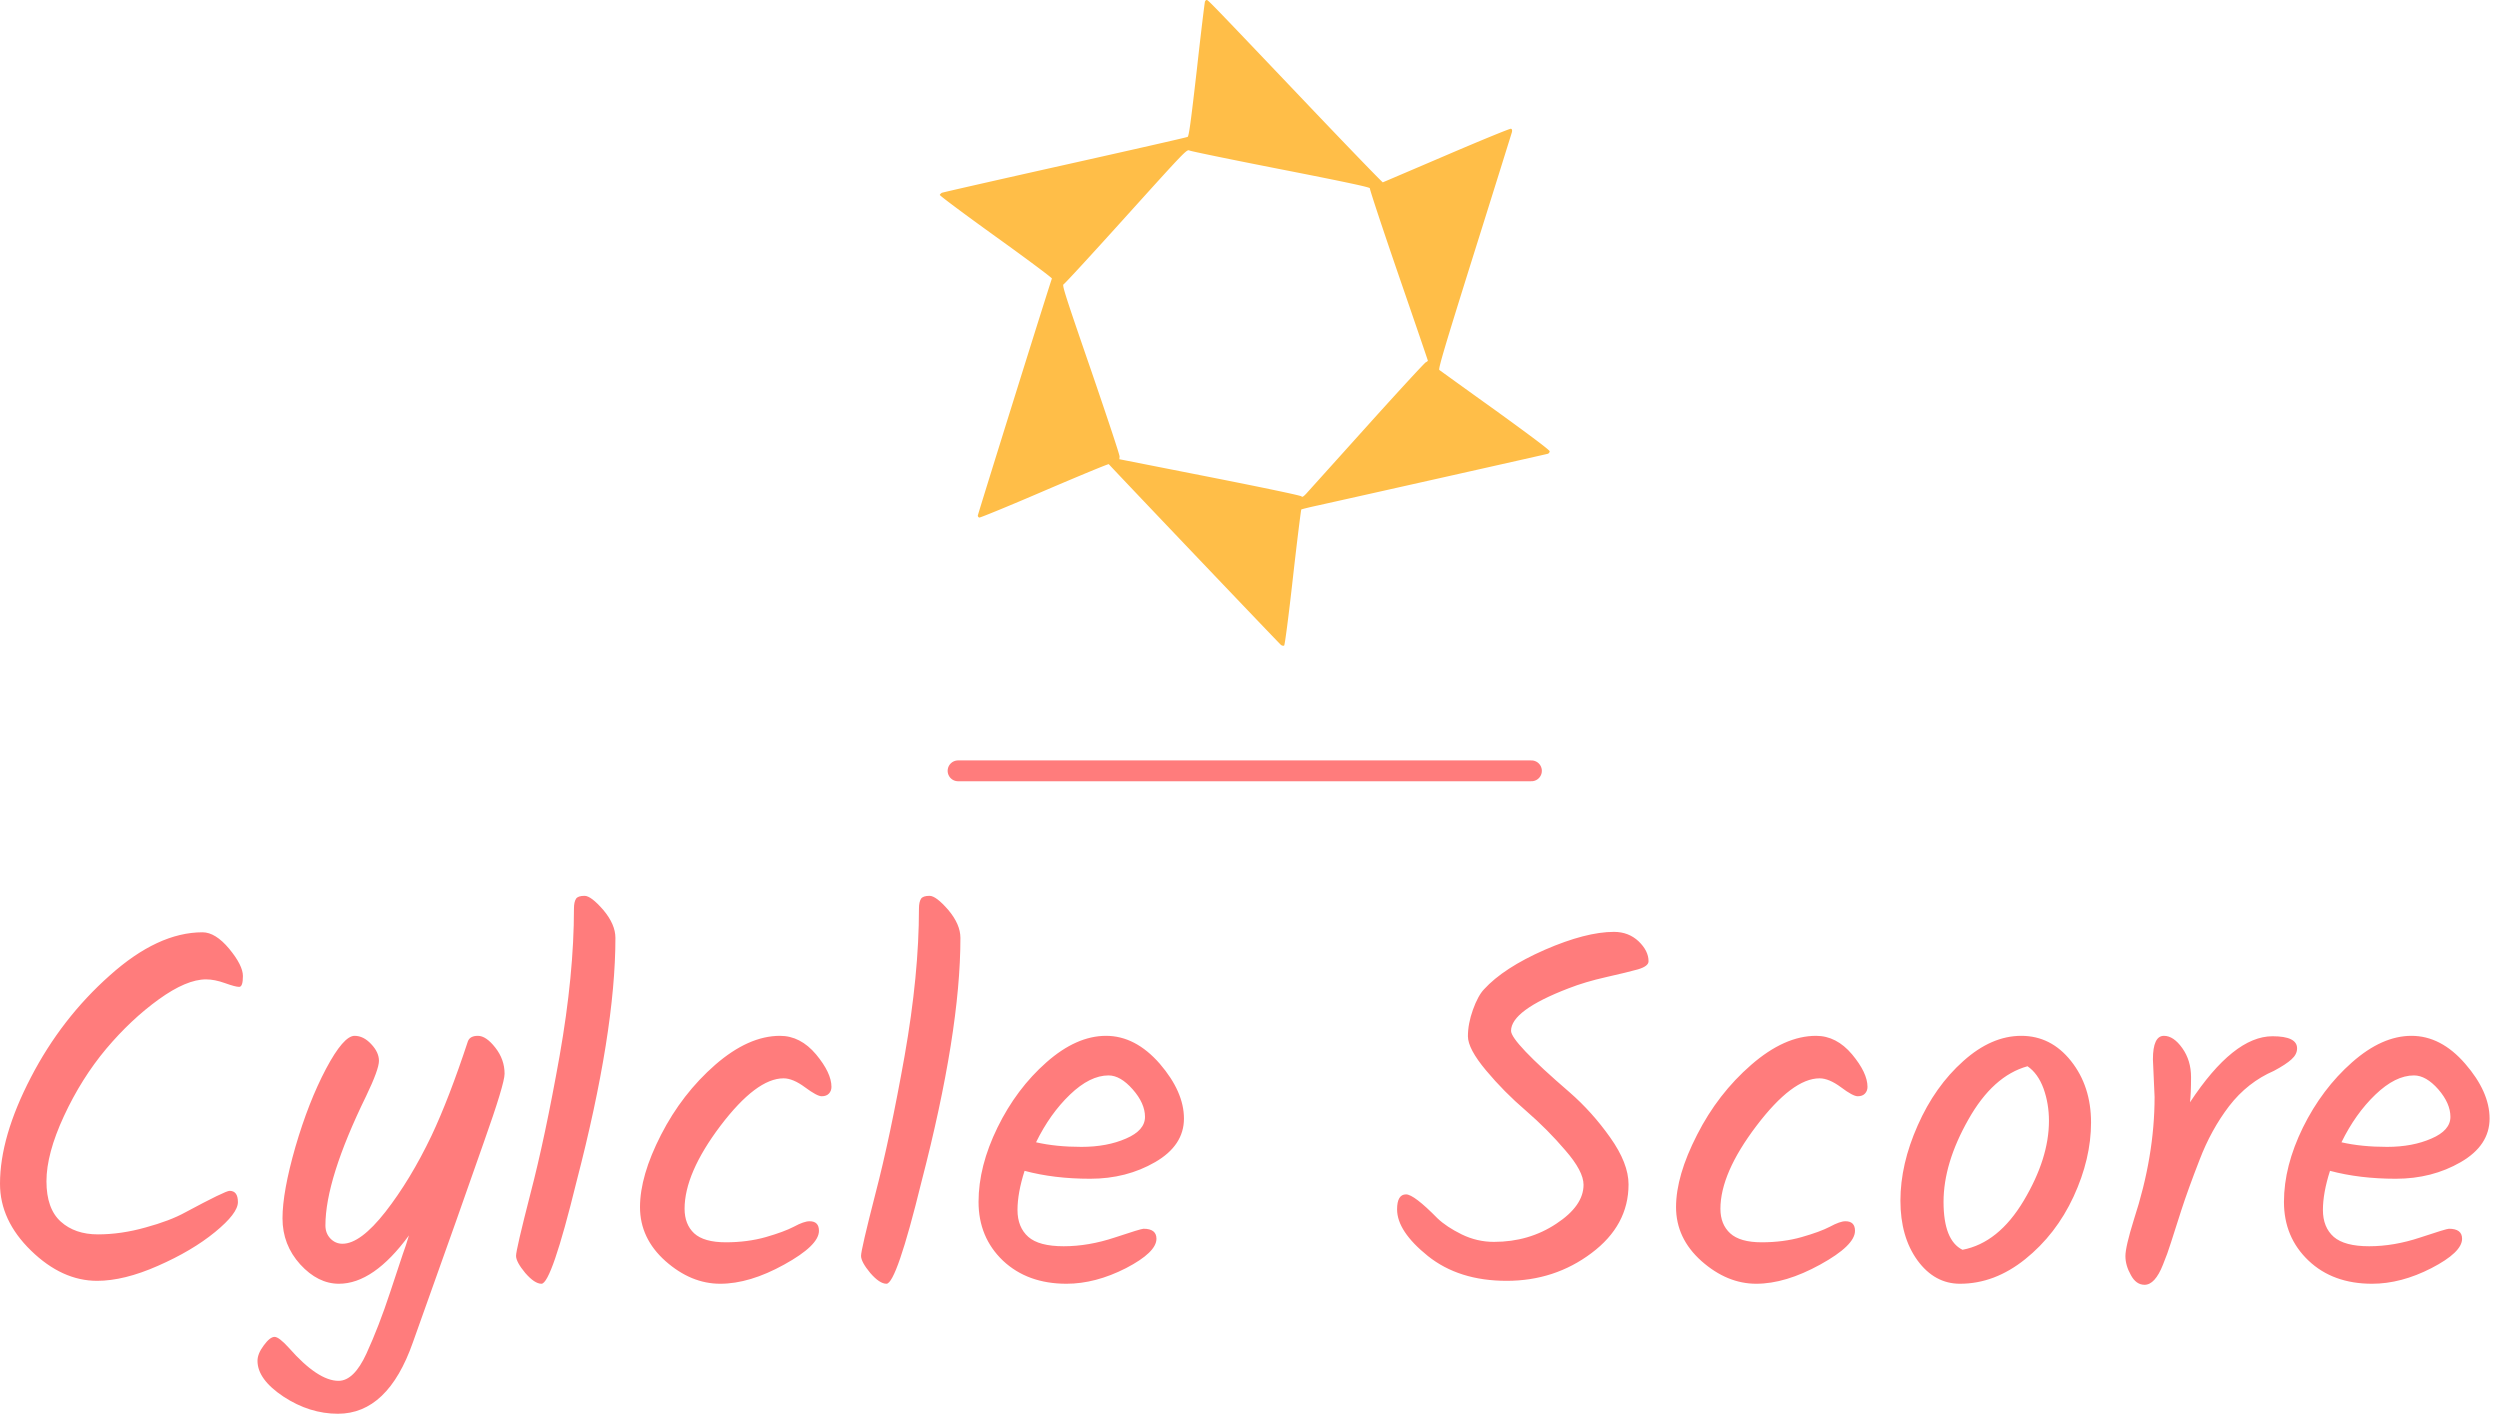<?xml version="1.0" standalone="no"?>
<svg xmlns="http://www.w3.org/2000/svg" viewBox="0 0 120 68" width="120" height="68"><g fill="#ffbe48" color="#ffbe48" transform="translate(45.11 0) scale(0.574) "><svg width="51.0" height="54.0" x="0.0" y="0.0" viewBox="0 0 51 54"><path fill="currentColor" fill-rule="evenodd" d="M28.58 14.169c5.536 1.088 7.414 1.494 7.385 1.577-.028.065 1.047 3.32 2.396 7.241 1.349 3.911 2.452 7.14 2.452 7.168 0 .036-.085.101-.179.147-.104.055-2.32 2.454-4.923 5.35-2.604 2.897-4.877 5.415-5.056 5.618-.245.258-.35.323-.406.24-.047-.074-3.084-.71-7.659-1.615l-7.574-1.494.02-.221c.018-.12-1.076-3.395-2.406-7.278-2.113-6.125-2.415-7.066-2.283-7.122.085-.027 2.443-2.592 5.226-5.682 5.055-5.599 5.074-5.617 5.32-5.507.141.065 3.593.775 7.687 1.578M22.175.129c-.028.074-.34 2.63-.679 5.692-.5 4.353-.66 5.571-.773 5.626-.076.047-4.707 1.098-10.281 2.343C4.867 15.036.245 16.087.17 16.124c-.075.046-.15.12-.17.175-.019.056 2.085 1.624 4.688 3.497 2.594 1.863 4.707 3.44 4.688 3.496-.16.396-6.197 19.721-6.197 19.823 0 .074.056.147.123.166.056.027 2.508-.978 5.442-2.242 2.933-1.254 5.357-2.26 5.386-2.223 1.264 1.365 14.299 15.045 14.403 15.119.094.065.207.083.264.046.056-.037.368-2.398.735-5.691.35-3.1.67-5.655.698-5.683.038-.027.66-.184 1.387-.34 3.207-.711 19.072-4.272 19.223-4.318a.241.241 0 0 0 .16-.212c0-.102-1.585-1.291-4.546-3.432-2.5-1.789-4.603-3.311-4.679-3.366-.103-.074.387-1.753 2.934-9.87 1.688-5.37 3.093-9.88 3.131-10.009.038-.166.02-.258-.075-.295-.076-.028-2.5.968-5.386 2.204-2.886 1.237-5.291 2.26-5.33 2.279-.046.01-3.065-3.118-6.705-6.946C22.514.074 22.439 0 22.317 0c-.047 0-.113.055-.142.13"></path></svg></g><line x1="45.987" y1="37" x2="73.509" y2="37" stroke="#ff7c7c" stroke-linecap="round"></line><path fill="#ff7c7c" fill-rule="nonzero" d="M9.72 1.75L9.72 1.75Q10.34 1.75 11.00 2.54Q11.66 3.34 11.66 3.85Q11.66 4.37 11.48 4.37Q11.30 4.37 10.80 4.19Q10.30 4.01 9.89 4.01L9.89 4.01Q8.95 4.01 7.62 4.97Q6.29 5.93 5.10 7.34Q3.91 8.76 3.07 10.57Q2.23 12.38 2.23 13.70Q2.23 15.02 2.92 15.64Q3.60 16.25 4.70 16.25Q5.81 16.25 6.98 15.92Q8.16 15.60 8.90 15.19L8.90 15.19Q10.82 14.16 11.02 14.16L11.02 14.16Q11.42 14.16 11.42 14.70Q11.42 15.24 10.32 16.14Q9.22 17.04 7.58 17.76Q5.95 18.48 4.66 18.48L4.66 18.48Q2.98 18.48 1.49 17.03Q0 15.58 0 13.82L0 13.82Q0 11.57 1.48 8.72Q2.95 5.88 5.27 3.82Q7.58 1.75 9.72 1.75ZM22.94 6.72Q23.33 6.72 23.77 7.28Q24.22 7.85 24.22 8.54L24.22 8.54Q24.22 9.02 23.23 11.81Q22.25 14.59 21.90 15.59Q21.55 16.58 20.96 18.23Q20.38 19.87 19.82 21.43L19.82 21.43Q18.62 24.86 16.22 24.86L16.22 24.86Q14.86 24.86 13.61 24.04Q12.36 23.21 12.36 22.32L12.36 22.32Q12.36 21.98 12.66 21.58Q12.96 21.17 13.18 21.17Q13.39 21.17 13.87 21.70L13.87 21.70Q15.26 23.28 16.25 23.28L16.25 23.28Q16.99 23.28 17.59 21.97Q18.19 20.66 18.73 19.02Q19.27 17.38 19.33 17.21Q19.39 17.04 19.48 16.78Q19.56 16.51 19.63 16.30L19.63 16.30Q17.93 18.62 16.27 18.62L16.27 18.62Q15.26 18.62 14.41 17.69Q13.56 16.75 13.56 15.48Q13.56 14.21 14.18 12.05Q14.81 9.89 15.65 8.30Q16.49 6.72 17.02 6.72L17.02 6.72Q17.45 6.72 17.82 7.12Q18.19 7.51 18.19 7.92Q18.19 8.33 17.57 9.62L17.57 9.62Q15.62 13.61 15.62 15.82L15.62 15.82Q15.62 16.20 15.86 16.45Q16.10 16.70 16.44 16.70L16.44 16.70Q17.30 16.70 18.50 15.17Q19.70 13.63 20.71 11.52L20.71 11.52Q21.55 9.74 22.46 6.98L22.46 6.98Q22.56 6.72 22.94 6.72ZM29.54 2.02L29.54 2.02Q29.54 6.53 27.67 13.73L27.67 13.73Q26.47 18.62 25.99 18.62L25.99 18.62Q25.66 18.62 25.21 18.10Q24.77 17.57 24.77 17.28Q24.77 16.99 25.46 14.30Q26.16 11.62 26.86 7.69Q27.55 3.77 27.55 0.62L27.55 0.62Q27.55 0.29 27.65 0.14Q27.74 0 28.06 0Q28.37 0 28.96 0.68Q29.54 1.37 29.54 2.02ZM34.57 18.62Q33.17 18.62 31.94 17.53Q30.72 16.44 30.72 14.94Q30.72 13.44 31.73 11.47Q32.74 9.50 34.33 8.11Q35.93 6.72 37.44 6.72L37.44 6.72Q38.42 6.72 39.17 7.61Q39.91 8.50 39.91 9.17L39.91 9.17Q39.91 9.36 39.79 9.49Q39.67 9.62 39.44 9.62Q39.22 9.62 38.64 9.19Q38.06 8.76 37.61 8.76L37.61 8.76Q36.31 8.76 34.58 11.04Q32.86 13.32 32.86 15.02L32.86 15.02Q32.86 15.77 33.32 16.20Q33.79 16.63 34.84 16.63Q35.88 16.63 36.76 16.38Q37.63 16.13 38.11 15.88Q38.59 15.62 38.86 15.62L38.86 15.62Q39.31 15.62 39.31 16.08L39.31 16.08Q39.31 16.78 37.64 17.70Q35.98 18.62 34.57 18.62ZM46.10 2.02L46.10 2.02Q46.10 6.53 44.23 13.73L44.23 13.73Q43.03 18.62 42.55 18.62L42.55 18.62Q42.22 18.62 41.77 18.10Q41.33 17.57 41.33 17.28Q41.33 16.99 42.02 14.30Q42.72 11.62 43.42 7.69Q44.11 3.77 44.11 0.62L44.11 0.62Q44.11 0.29 44.21 0.14Q44.30 0 44.62 0Q44.93 0 45.52 0.68Q46.10 1.37 46.10 2.02ZM56.83 10.69Q56.83 11.98 55.45 12.78Q54.07 13.58 52.33 13.58Q50.59 13.58 49.18 13.20L49.18 13.20Q48.84 14.26 48.84 15.08Q48.84 15.91 49.36 16.37Q49.87 16.82 51.06 16.82Q52.25 16.82 53.51 16.40Q54.77 15.98 54.89 15.98L54.89 15.98Q55.51 15.98 55.51 16.46L55.51 16.46Q55.51 17.11 54.05 17.87Q52.58 18.62 51.19 18.62L51.19 18.62Q49.32 18.62 48.14 17.51Q46.97 16.39 46.97 14.69Q46.97 12.98 47.88 11.12Q48.79 9.26 50.23 7.99Q51.67 6.72 53.09 6.72Q54.50 6.72 55.67 8.06Q56.83 9.41 56.83 10.69ZM53.21 8.62L53.21 8.62Q52.32 8.62 51.36 9.54Q50.40 10.46 49.73 11.83L49.73 11.83Q50.69 12.05 51.91 12.05Q53.14 12.05 54.05 11.65Q54.96 11.26 54.96 10.61Q54.96 9.96 54.37 9.29Q53.78 8.62 53.21 8.62ZM78.17 13.85L78.17 13.85Q78.17 15.82 76.39 17.15Q74.62 18.48 72.32 18.48Q70.03 18.48 68.54 17.29Q67.06 16.10 67.06 15.05L67.06 15.05Q67.06 14.33 67.49 14.33L67.49 14.33Q67.87 14.33 69 15.48L69 15.48Q69.43 15.89 70.16 16.25Q70.90 16.61 71.71 16.61L71.71 16.61Q73.39 16.61 74.70 15.74Q76.01 14.88 76.01 13.87L76.01 13.87Q76.01 13.22 75.14 12.22Q74.28 11.21 73.24 10.31Q72.19 9.41 71.33 8.38Q70.46 7.34 70.46 6.74Q70.46 6.14 70.70 5.47Q70.94 4.80 71.23 4.49L71.23 4.49Q72.17 3.46 74.15 2.59Q76.13 1.73 77.47 1.73L77.47 1.73Q78.17 1.73 78.65 2.18Q79.13 2.64 79.13 3.14L79.13 3.14Q79.13 3.38 78.62 3.53Q78.12 3.67 77.10 3.90Q76.08 4.13 75.29 4.44L75.29 4.44Q72.53 5.50 72.53 6.48L72.53 6.48Q72.53 7.01 75.34 9.43L75.34 9.43Q76.42 10.37 77.29 11.60Q78.17 12.84 78.17 13.85ZM84.30 18.62Q82.90 18.62 81.67 17.53Q80.45 16.44 80.45 14.94Q80.45 13.44 81.46 11.47Q82.46 9.50 84.06 8.11Q85.66 6.72 87.17 6.72L87.17 6.72Q88.15 6.72 88.90 7.61Q89.64 8.50 89.64 9.17L89.64 9.17Q89.64 9.36 89.52 9.49Q89.40 9.62 89.17 9.62Q88.94 9.62 88.37 9.19Q87.79 8.76 87.34 8.76L87.34 8.76Q86.04 8.76 84.31 11.04Q82.58 13.32 82.58 15.02L82.58 15.02Q82.58 15.77 83.05 16.20Q83.52 16.63 84.56 16.63Q85.61 16.63 86.48 16.38Q87.36 16.13 87.84 15.88Q88.32 15.62 88.58 15.62L88.58 15.62Q89.04 15.62 89.04 16.08L89.04 16.08Q89.04 16.78 87.37 17.70Q85.70 18.62 84.30 18.62ZM98.35 10.80L98.35 10.80Q98.35 9.98 98.09 9.25Q97.82 8.52 97.32 8.18L97.32 8.18Q95.66 8.64 94.48 10.74Q93.29 12.84 93.29 14.69Q93.29 16.54 94.20 16.99L94.20 16.99Q95.93 16.66 97.14 14.63Q98.35 12.60 98.35 10.80ZM92.05 11.02Q92.88 9.14 94.24 7.93Q95.59 6.72 97.02 6.72Q98.45 6.72 99.41 7.93Q100.37 9.14 100.37 10.88Q100.37 12.62 99.53 14.44Q98.69 16.25 97.21 17.44Q95.74 18.62 94.08 18.62L94.08 18.62Q92.86 18.62 92.04 17.50Q91.22 16.37 91.22 14.63Q91.22 12.89 92.05 11.02ZM103.42 9.65L103.42 9.65L103.34 7.85Q103.34 6.72 103.87 6.72L103.87 6.72Q104.33 6.72 104.75 7.31Q105.17 7.90 105.17 8.70Q105.17 9.50 105.12 9.91L105.12 9.91Q107.21 6.74 109.08 6.74L109.08 6.74Q110.26 6.74 110.26 7.32L110.26 7.32Q110.26 7.61 109.99 7.85Q109.73 8.09 109.15 8.40L109.15 8.40Q107.88 8.95 107.00 10.09Q106.13 11.23 105.58 12.67Q105.02 14.11 104.70 15.10Q104.38 16.08 104.21 16.63Q104.04 17.18 103.82 17.71L103.82 17.71Q103.44 18.67 102.94 18.67L102.94 18.67Q102.53 18.67 102.28 18.20Q102.02 17.74 102.02 17.29Q102.02 16.85 102.43 15.53L102.43 15.53Q103.42 12.50 103.42 9.65ZM119.50 10.69Q119.50 11.98 118.12 12.78Q116.74 13.58 115.00 13.58Q113.26 13.58 111.84 13.20L111.84 13.20Q111.50 14.26 111.50 15.08Q111.50 15.91 112.02 16.37Q112.54 16.82 113.72 16.82Q114.91 16.82 116.17 16.40Q117.43 15.98 117.55 15.98L117.55 15.98Q118.18 15.98 118.18 16.46L118.18 16.46Q118.18 17.11 116.71 17.87Q115.25 18.62 113.86 18.62L113.86 18.62Q111.98 18.62 110.81 17.51Q109.63 16.39 109.63 14.69Q109.63 12.98 110.54 11.12Q111.46 9.26 112.90 7.99Q114.34 6.72 115.75 6.72Q117.17 6.72 118.33 8.06Q119.50 9.41 119.50 10.69ZM115.87 8.62L115.87 8.62Q114.98 8.62 114.02 9.54Q113.06 10.46 112.39 11.83L112.39 11.83Q113.35 12.05 114.58 12.05Q115.80 12.05 116.71 11.65Q117.62 11.26 117.62 10.61Q117.62 9.96 117.04 9.29Q116.45 8.62 115.87 8.62Z" transform="translate(0, 43)"></path></svg>